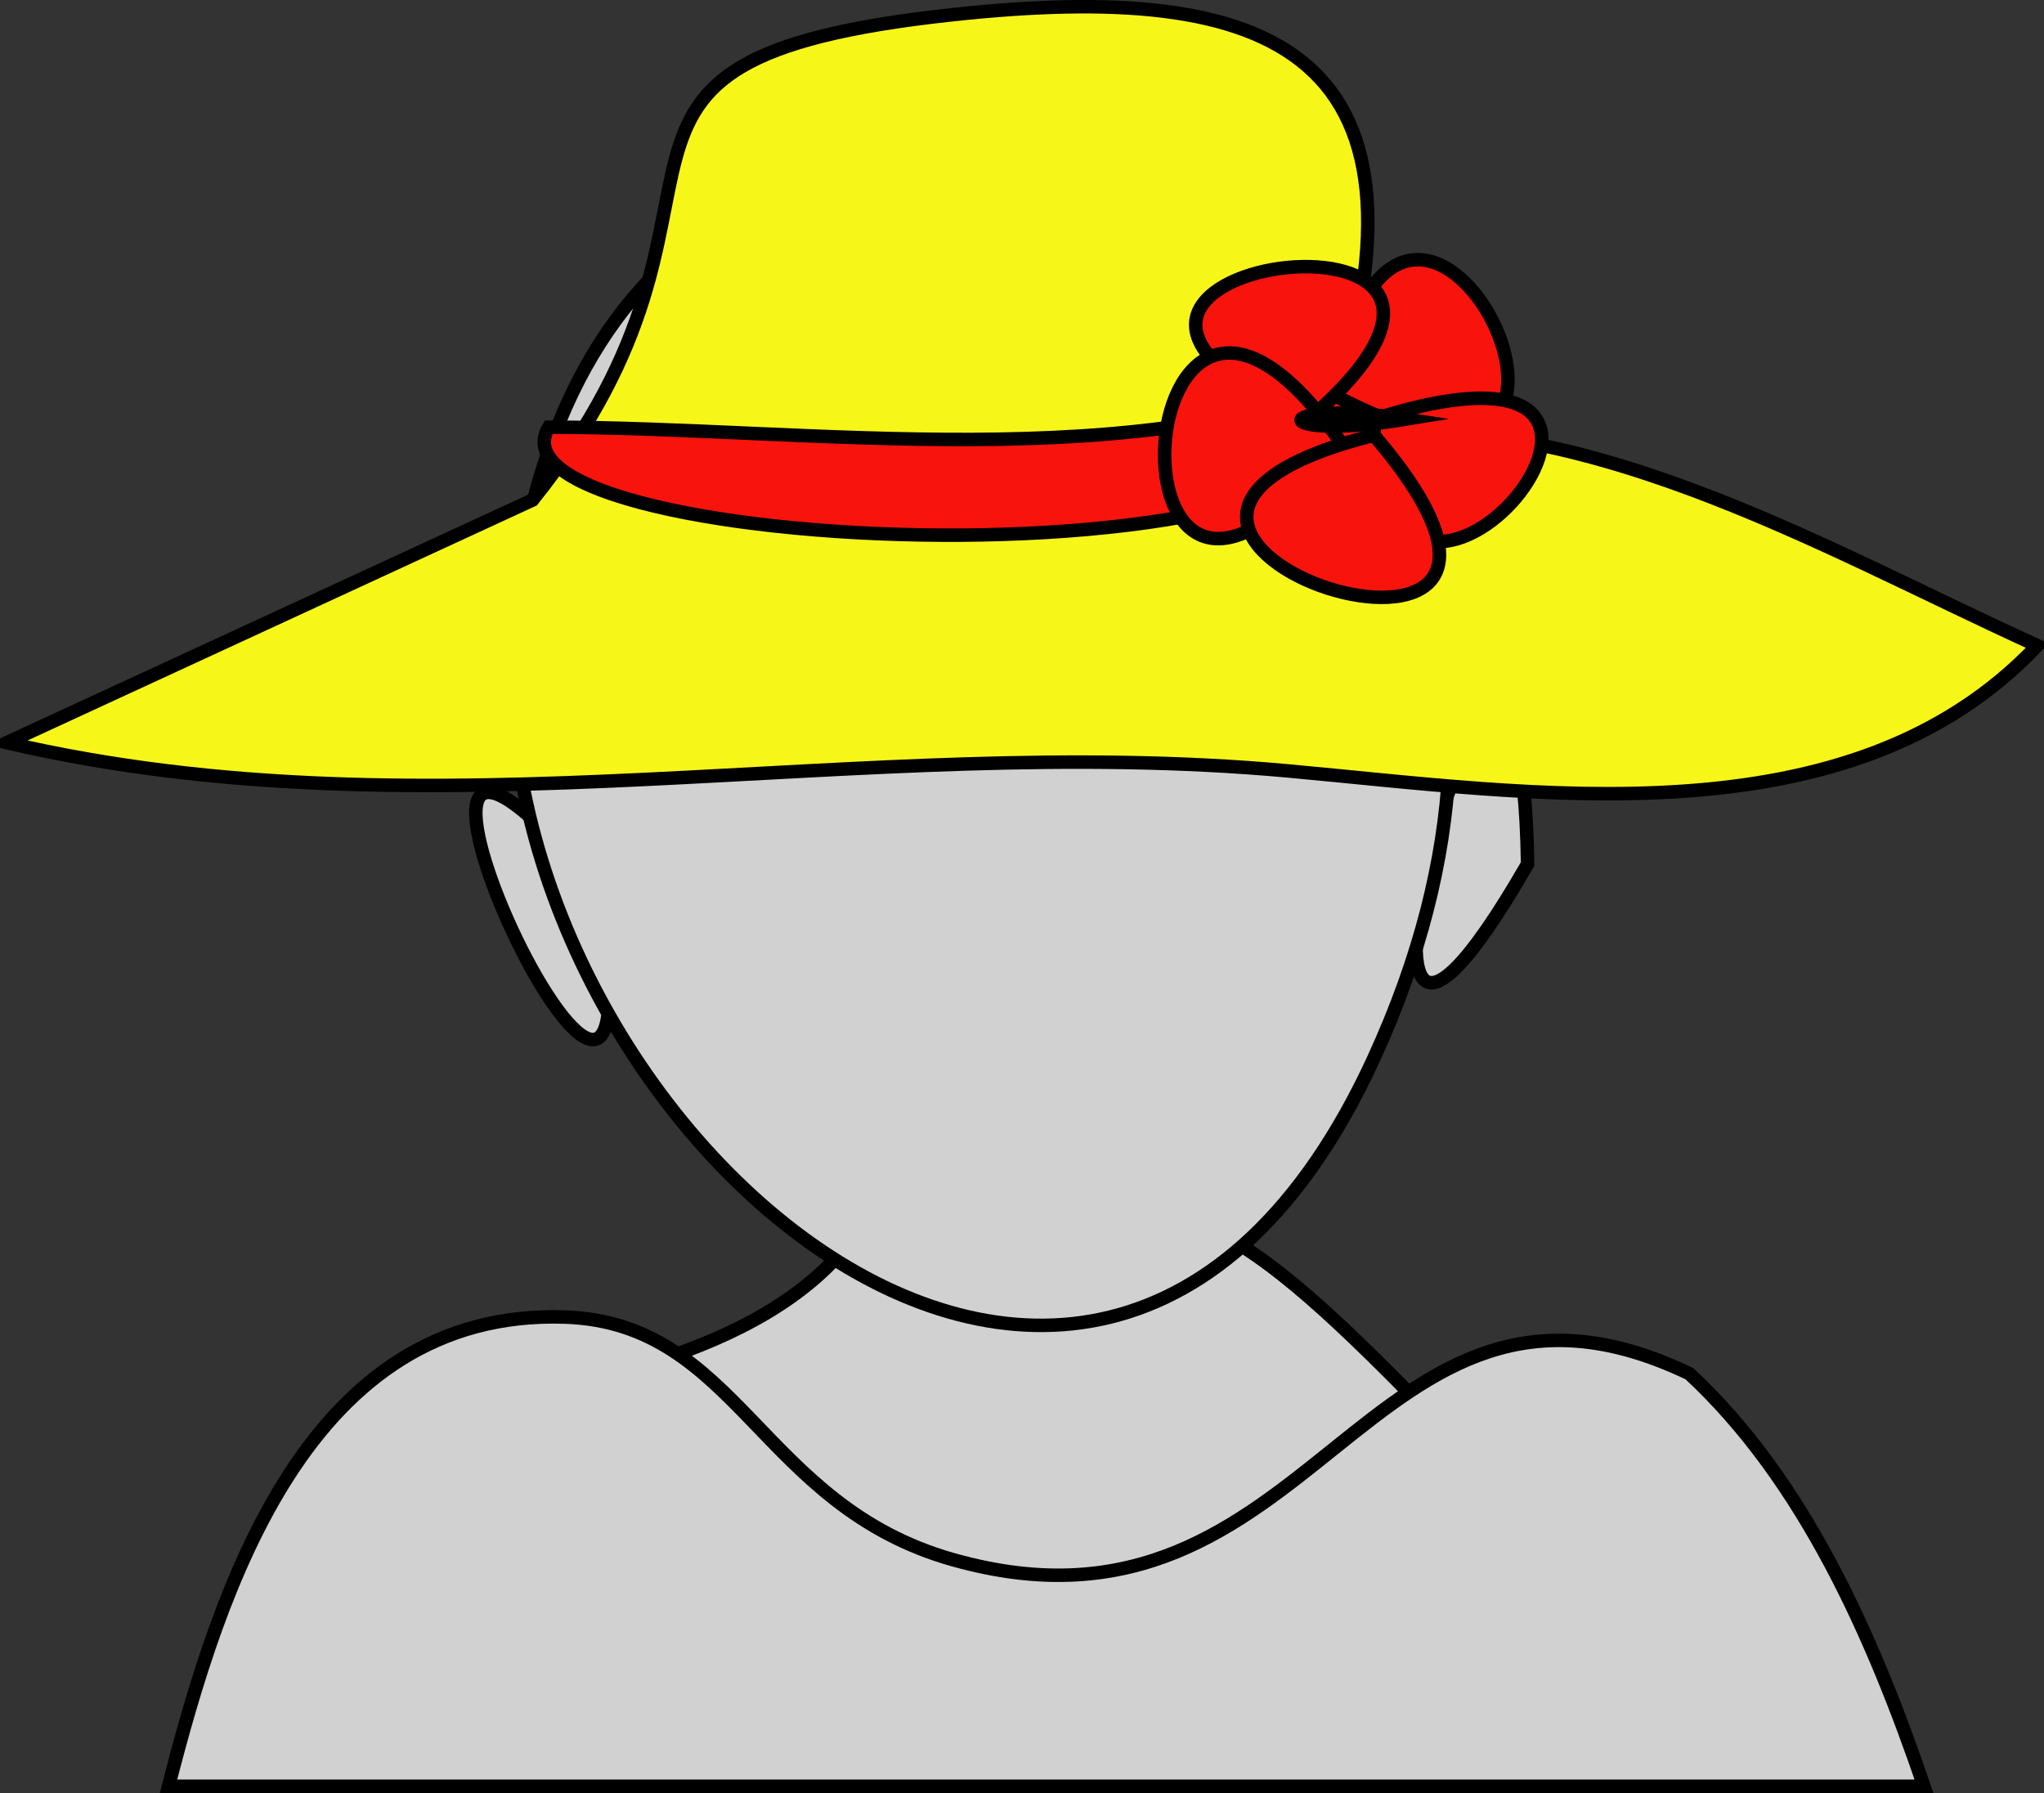 <svg xmlns="http://www.w3.org/2000/svg" xmlns:xlink="http://www.w3.org/1999/xlink" version="1.1" id="Layer_1" x="0px" y="0px" enable-background="new 0 0 822.05 841.89" xml:space="preserve" viewBox="316.63 339.41 189.5 166.23">
<rect x="316.63" y="339.41" width="189.5" height="166.23" fill="#333333" stroke="none"/>
<path fill-rule="evenodd" clip-rule="evenodd" fill="#D2D1D2" stroke="#000000" stroke-width="1.25" stroke-linecap="square" stroke-miterlimit="10" d="  M366.754,468.265c14.129-2.728,30.799-8.353,33-24c0.053,1.113-1.42,5.256-2.25,6c26.232-0.625,30.174-1.326,48.056,16.556  c9.562,9.562,18.514,20.114,30.694,25.444c-39.75,2.5-79.5,5-119.25,7.5C360.254,489.265,363.504,478.765,366.754,468.265z"/>
<path fill-rule="evenodd" clip-rule="evenodd" fill="#D2D1D2" stroke="#000000" stroke-width="1.25" stroke-linecap="square" stroke-miterlimit="10" d="  M372.004,421.765C379.731,466.266,343.171,387.541,372.004,421.765L372.004,421.765z"/>
<path fill-rule="evenodd" clip-rule="evenodd" fill="#D2D1D2" stroke="#000000" stroke-width="1.25" stroke-linecap="square" stroke-miterlimit="10" d="  M458.254,419.515C435.327,459.311,457.575,374.959,458.254,419.515L458.254,419.515z"/>
<path fill-rule="evenodd" clip-rule="evenodd" fill="#D2D1D2" stroke="#000000" stroke-width="1.25" stroke-linecap="square" stroke-miterlimit="10" d="  M364.504,394.015c-6.428,46.598,53.114,100.979,79.5,43.5C478.671,361.995,374.66,318.851,364.504,394.015z"/>
<path fill-rule="evenodd" clip-rule="evenodd" fill="#F7F619" stroke="#000000" stroke-width="1.25" stroke-linecap="square" stroke-miterlimit="10" d="  M366.004,385.765c-16.25,7.5-32.5,15-48.75,22.5c39.584,9.206,78.936-1.006,118.723,2.611c22.799,2.072,52.097,6.82,69.527-11.611  c-20.558-9.355-42.784-22.667-66-19.5c12.138-36.048-5.037-42.176-34.5-39C365.375,345.037,389.016,357.074,366.004,385.765z"/>
<path fill-rule="evenodd" clip-rule="evenodd" fill="#F8130D" stroke="#000000" stroke-width="1.25" stroke-linecap="square" stroke-miterlimit="10" d="  M367.504,379.015c24.361,0,54.608,4.783,77.25-5.25C451.021,395.323,360.189,391.147,367.504,379.015z"/>
<path fill-rule="evenodd" clip-rule="evenodd" fill="#F8130D" stroke="#000000" stroke-width="1.25" stroke-linecap="square" stroke-miterlimit="10" d="  M440.254,376.015C446.8,340.553,473.134,393.451,440.254,376.015L440.254,376.015z"/>
<path fill-rule="evenodd" clip-rule="evenodd" fill="#F8130D" stroke="#000000" stroke-width="1.25" stroke-linecap="square" stroke-miterlimit="10" d="  M438.004,378.265C404.438,363.769,464.277,355.509,438.004,378.265L438.004,378.265z"/>
<path fill-rule="evenodd" clip-rule="evenodd" fill="#F8130D" stroke="#000000" stroke-width="1.25" stroke-linecap="square" stroke-miterlimit="10" d="  M441.004,380.515C417.731,410.782,420.58,351.16,441.004,380.515L441.004,380.515z"/>
<path fill-rule="evenodd" clip-rule="evenodd" fill="#F8130D" stroke="#000000" stroke-width="1.25" stroke-linecap="square" stroke-miterlimit="10" d="  M444.004,378.265C478.873,367.188,444.304,408.662,444.004,378.265L444.004,378.265z"/>
<path fill-rule="evenodd" clip-rule="evenodd" fill="#F8130D" stroke="#000000" stroke-width="1.25" stroke-linecap="square" stroke-miterlimit="10" d="  M444.004,379.765C468.682,408.496,407.861,388.812,444.004,379.765L444.004,379.765z"/>
<path fill-rule="evenodd" clip-rule="evenodd" fill="#F7F619" stroke="#000000" stroke-width="1.25" stroke-linecap="square" stroke-miterlimit="10" d="  M447.004,378.265C433.754,380.445,434.255,376.279,447.004,378.265L447.004,378.265z"/>
<path fill-rule="evenodd" clip-rule="evenodd" fill="#D2D1D2" stroke="#000000" stroke-width="1.25" stroke-linecap="square" stroke-miterlimit="10" d="  M473.254,466.765c-30.046-14.39-34.549,26.738-68.25,17.25c-17.922-5.046-19.931-21.96-36-22.5  c-23.837-0.802-32.055,25.191-36.75,43.5c54.25,0,108.5,0,162.75,0C490.286,491.201,483.938,476.689,473.254,466.765z"/>
</svg>